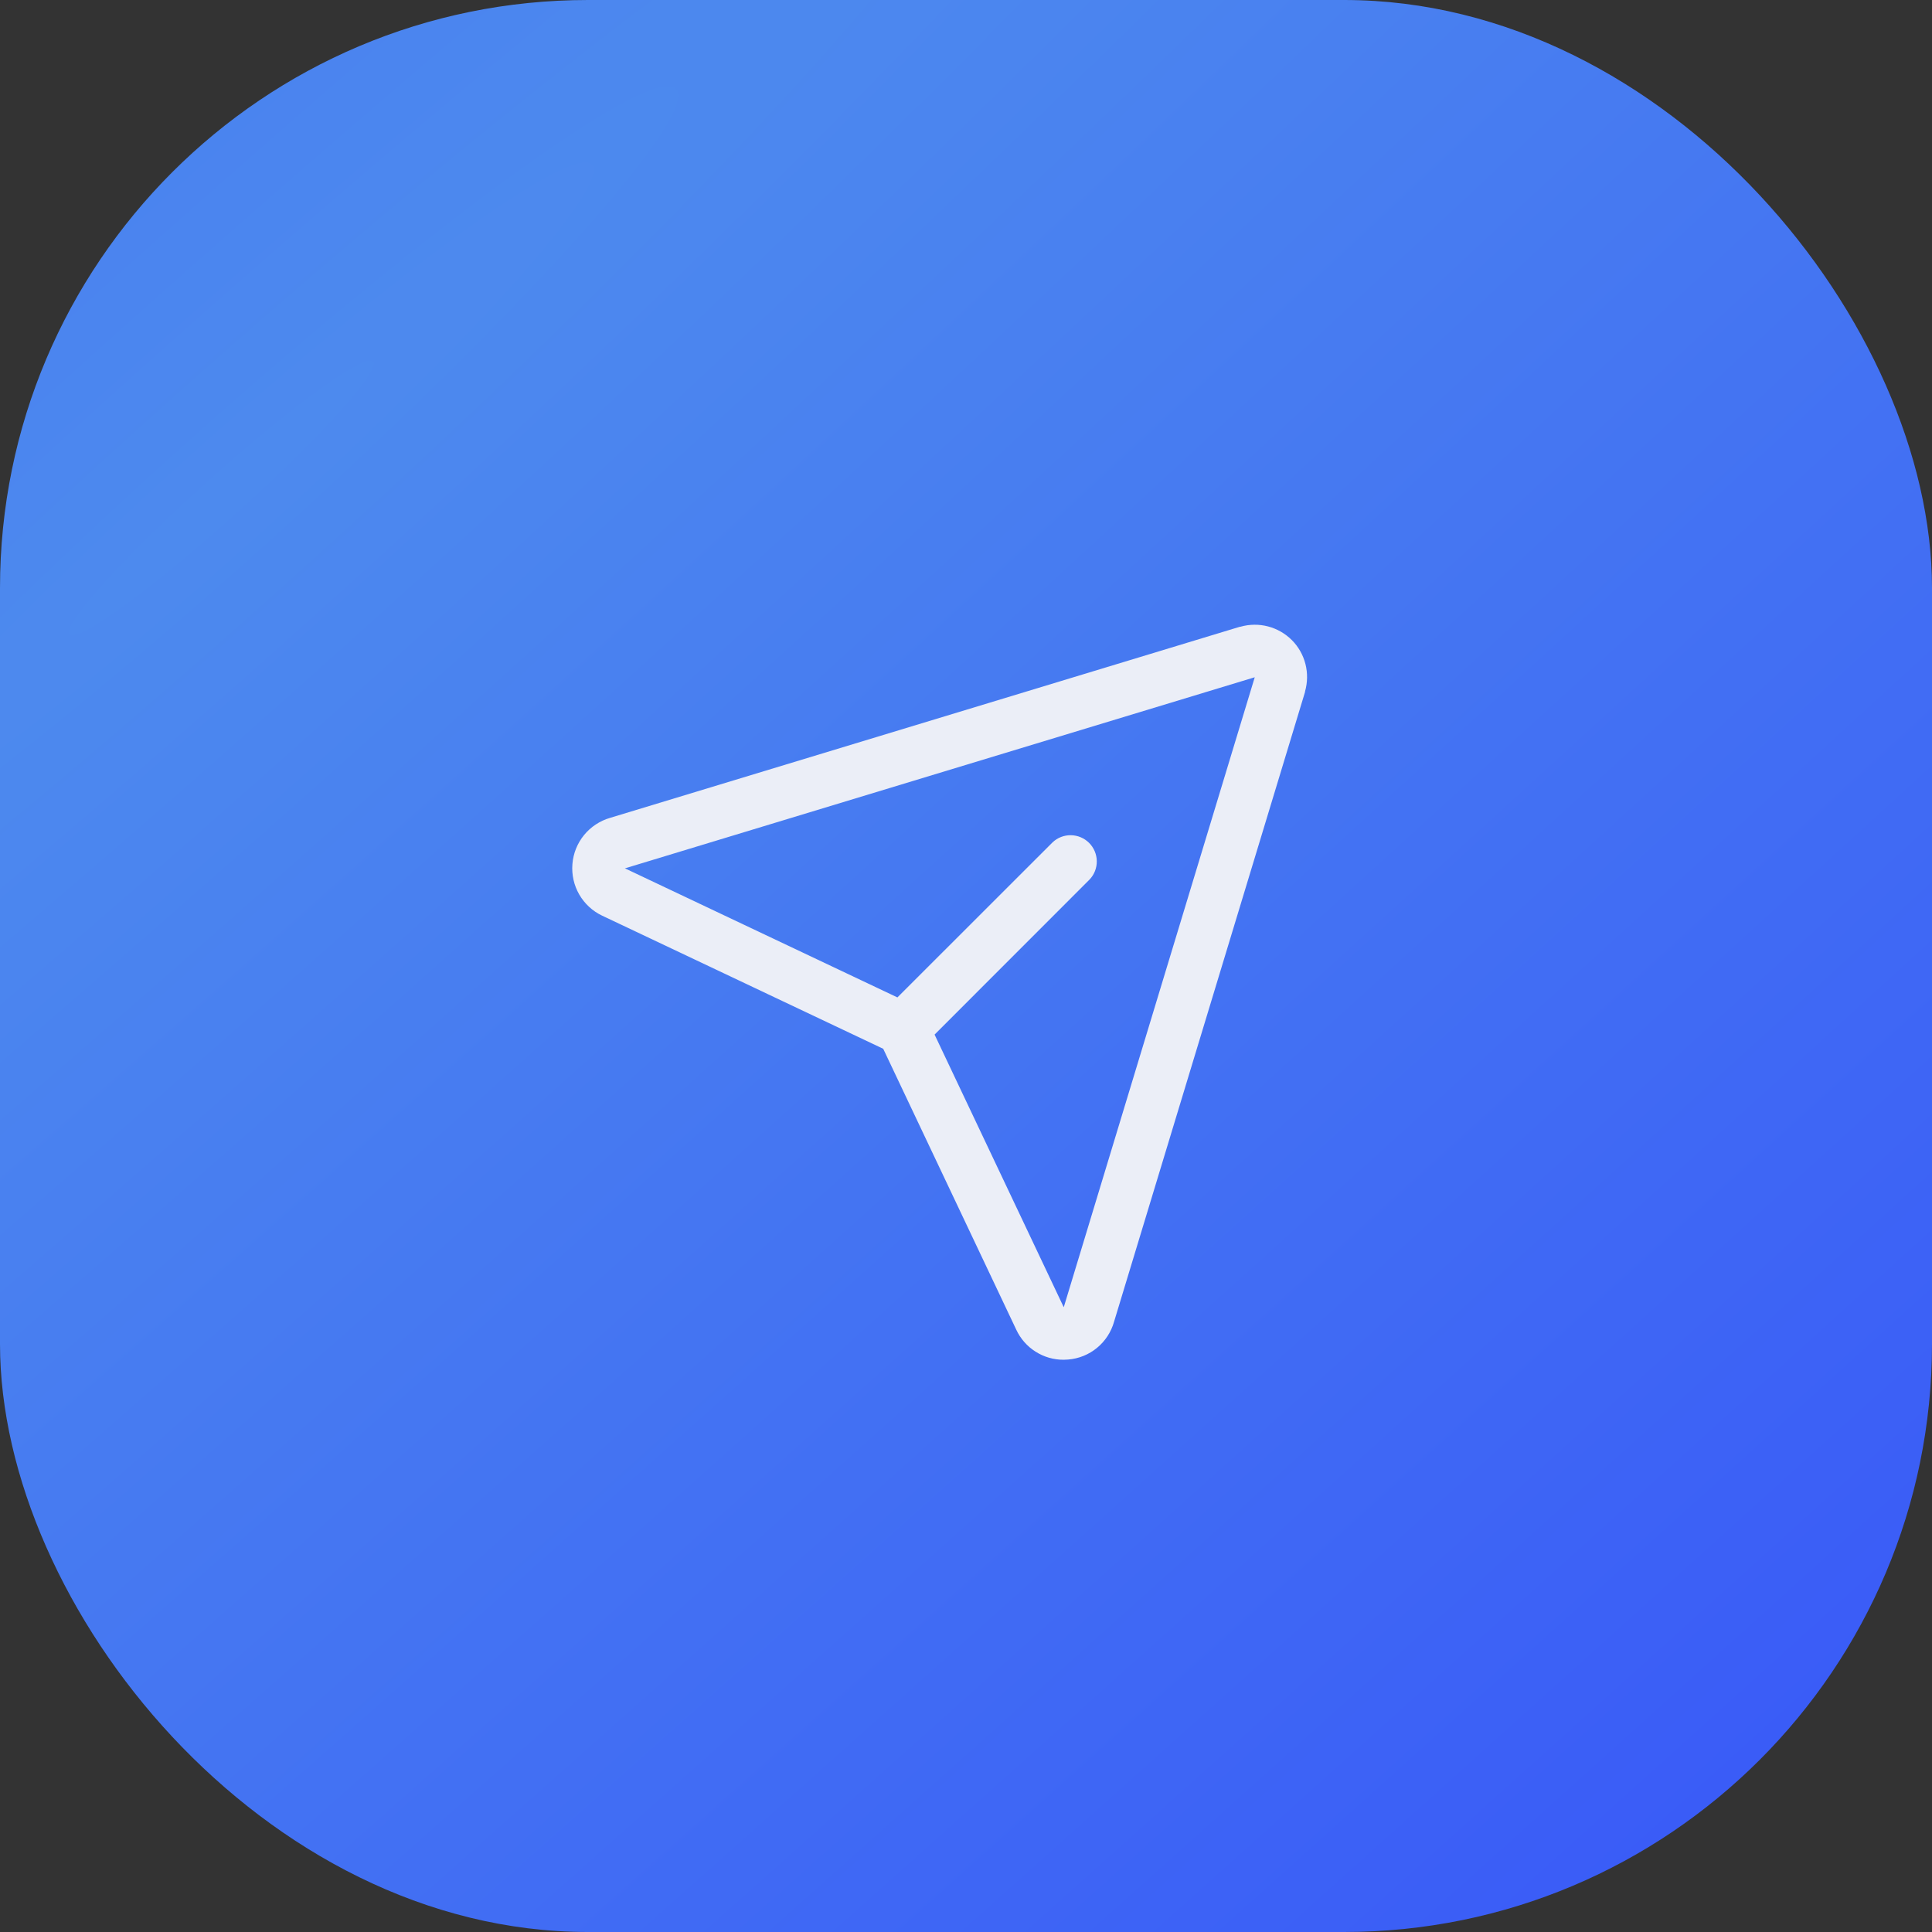 <svg width="46" height="46" viewBox="0 0 46 46" fill="none" xmlns="http://www.w3.org/2000/svg">
<rect x="0" y="0" width="46" height="46" fill="#333333" stroke="none"/>
<rect width="46" height="46" rx="14" fill="url(#paint0_radial_4551_3436)"/>
<path d="M30.759 15.241C30.602 15.084 30.406 14.971 30.191 14.915C29.976 14.859 29.75 14.861 29.536 14.922H29.524L14.529 19.472C14.285 19.542 14.068 19.685 13.907 19.881C13.746 20.078 13.649 20.319 13.629 20.572C13.608 20.825 13.665 21.079 13.792 21.299C13.919 21.518 14.11 21.695 14.34 21.803L21.029 24.971L24.197 31.66C24.297 31.874 24.456 32.056 24.656 32.182C24.855 32.309 25.087 32.376 25.324 32.375C25.36 32.375 25.395 32.373 25.431 32.37C25.684 32.35 25.924 32.253 26.119 32.092C26.315 31.931 26.456 31.715 26.525 31.471L31.072 16.476C31.072 16.472 31.072 16.468 31.072 16.464C31.133 16.251 31.137 16.025 31.082 15.81C31.027 15.595 30.916 15.398 30.759 15.241ZM25.331 31.113L25.327 31.124L22.252 24.633L25.942 20.941C26.055 20.823 26.116 20.666 26.114 20.503C26.112 20.34 26.046 20.184 25.931 20.069C25.816 19.954 25.66 19.888 25.497 19.886C25.334 19.884 25.177 19.945 25.059 20.058L21.367 23.748L14.875 20.673H14.886L29.875 16.125L25.331 31.113Z" fill="#EBEEF7"/>
<defs>
<radialGradient id="paint0_radial_4551_3436" cx="0" cy="0" r="1" gradientUnits="userSpaceOnUse" gradientTransform="translate(6.419 11.803) rotate(47.537) scale(86.558 855.356)">
<stop stop-color="#4D8AEE"/>
<stop offset="1" stop-color="#2932FF"/>
</radialGradient>
</defs>
</svg>
